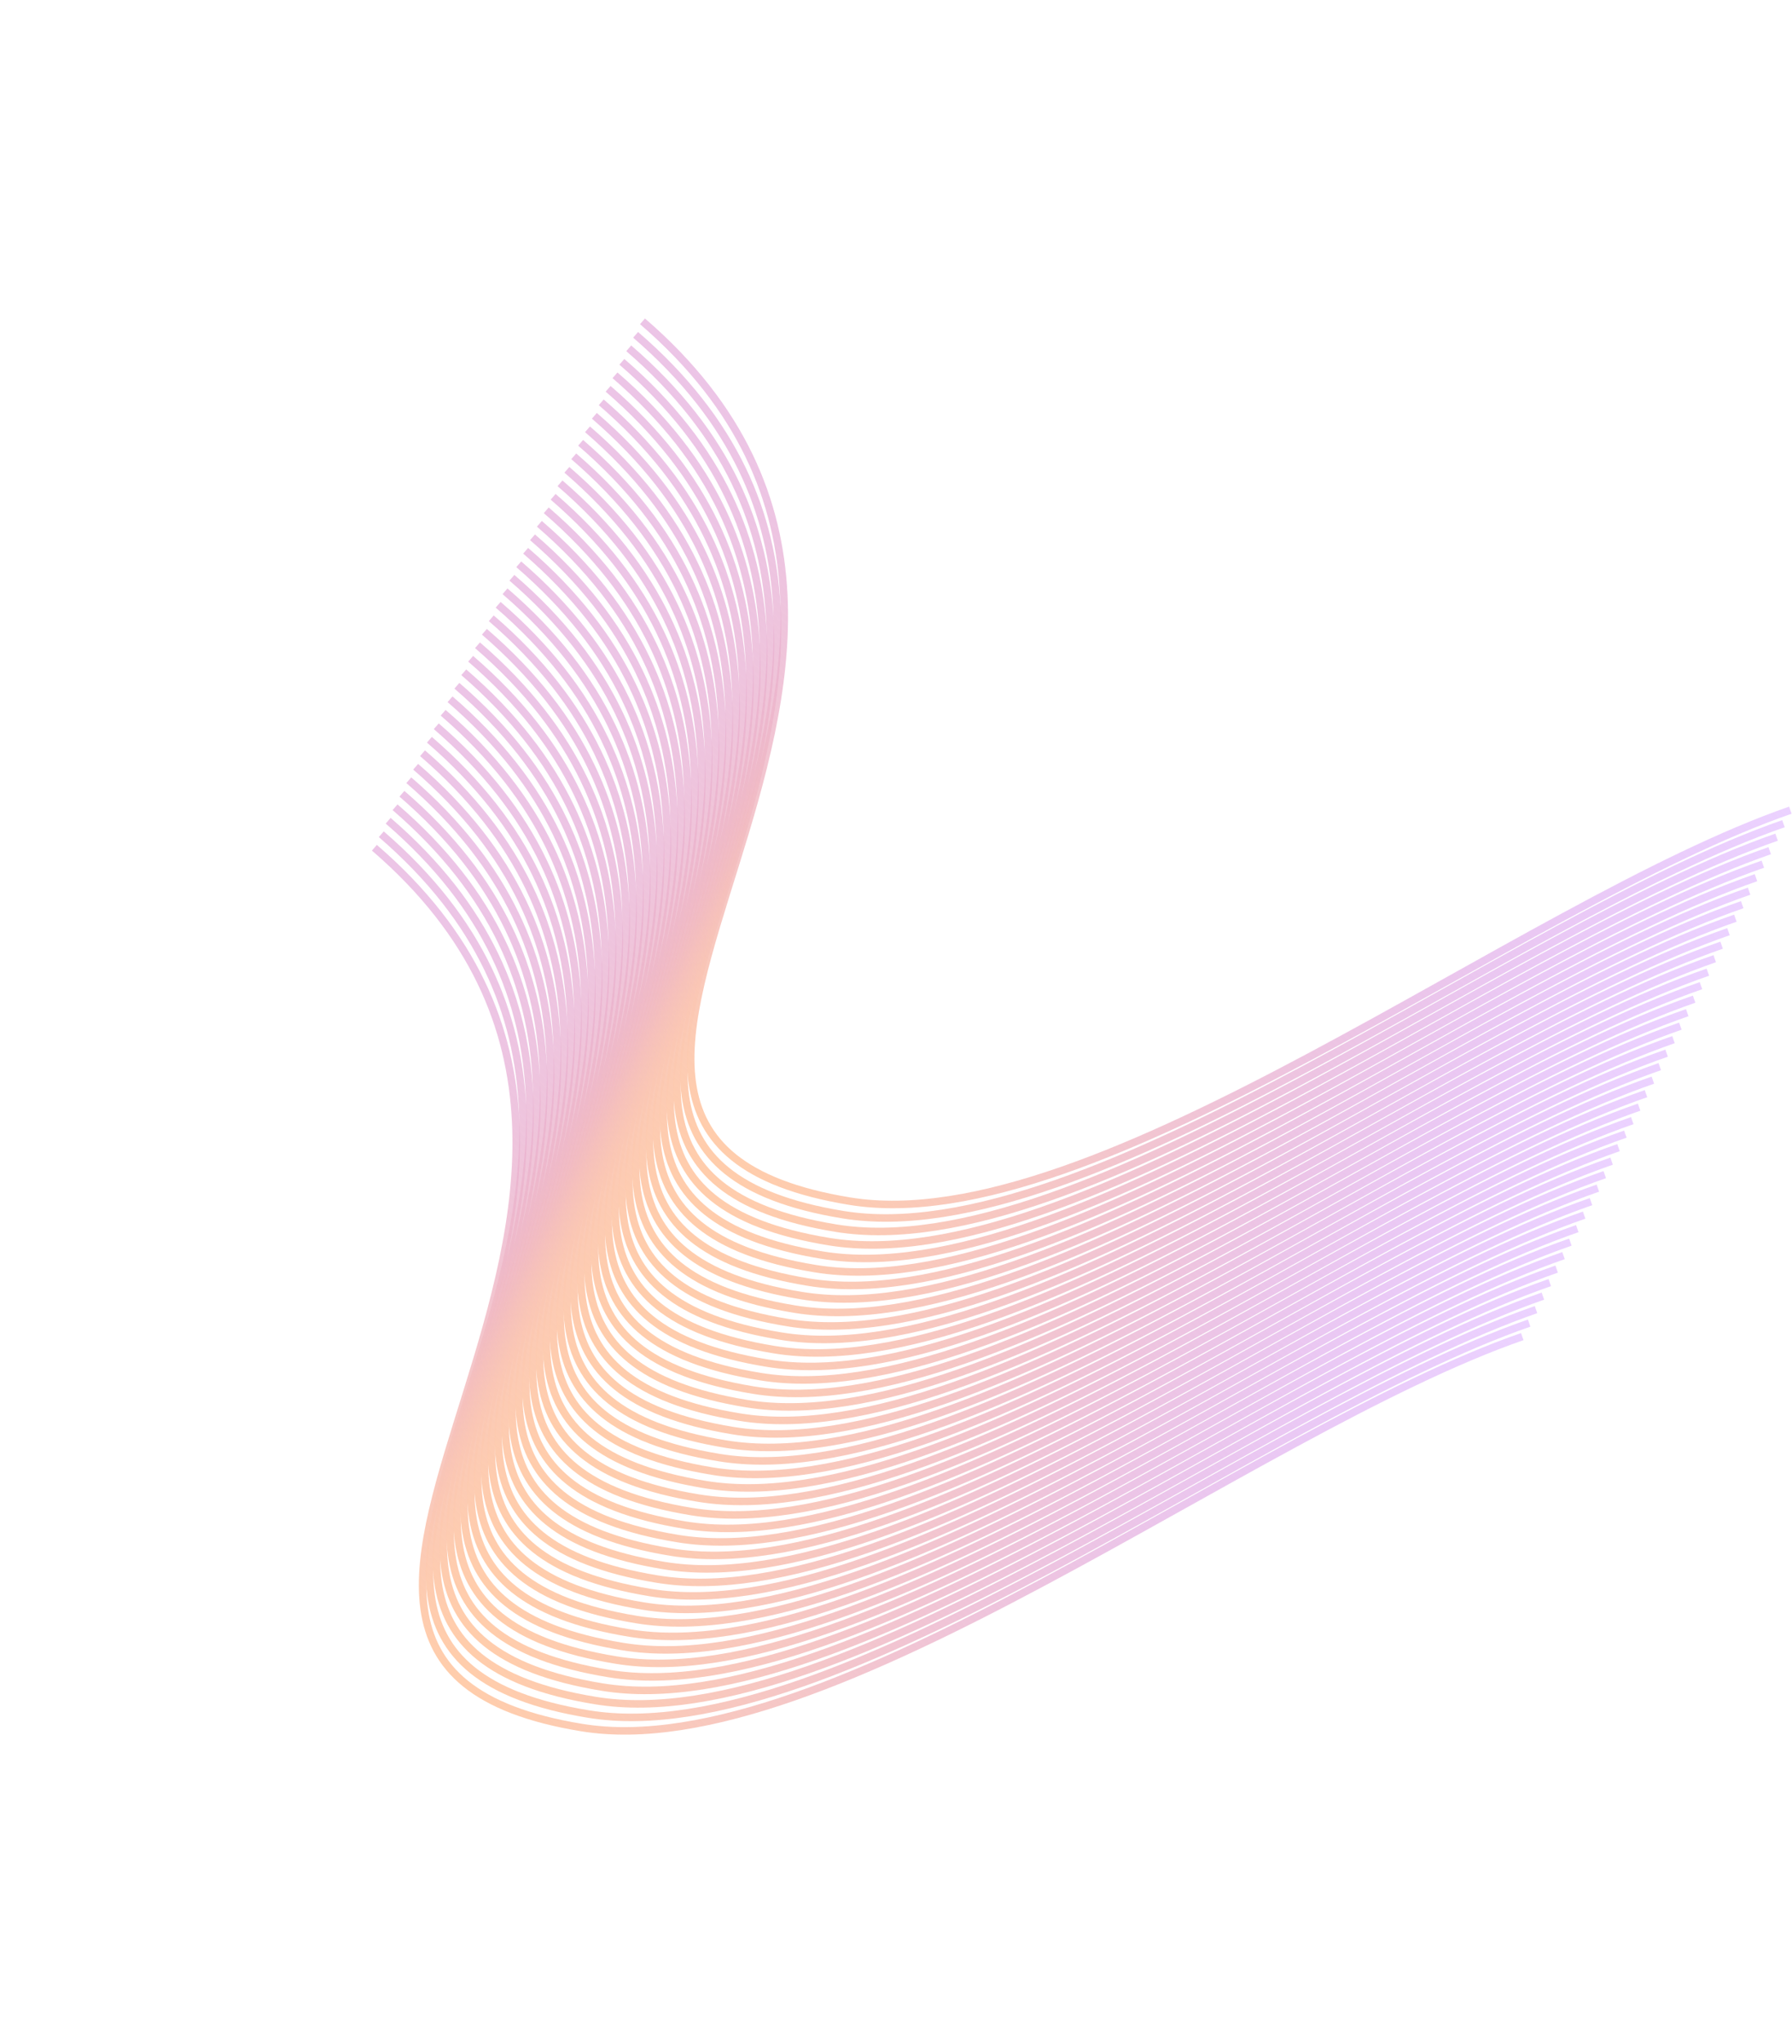 <svg width="2383" height="2718" viewBox="0 0 2383 2718" fill="none" xmlns="http://www.w3.org/2000/svg">
<path d="M2024.32 1777.05C1664.14 1902.12 1100.96 2350.56 773.337 2296.83C201.354 2203.04 1031.88 1587.33 497.865 1127.11" stroke="url(#paint0_linear_1593_479)" stroke-width="10" stroke-miterlimit="10"/>
<path d="M2033.46 1759.11C1673.28 1884.17 1110.1 2332.62 782.474 2278.89C210.491 2185.09 1041.02 1569.36 507.024 1109.15" stroke="url(#paint1_linear_1593_479)" stroke-width="10" stroke-miterlimit="10"/>
<path d="M2042.6 1741.16C1682.42 1866.23 1119.23 2314.69 791.617 2260.94C219.634 2167.15 1050.17 1551.41 516.173 1091.2" stroke="url(#paint2_linear_1593_479)" stroke-width="10" stroke-miterlimit="10"/>
<path d="M2051.76 1723.24C1691.59 1848.3 1128.41 2296.74 800.779 2243.02C228.802 2149.22 1059.33 1533.48 525.335 1073.28" stroke="url(#paint3_linear_1593_479)" stroke-width="10" stroke-miterlimit="10"/>
<path d="M2060.89 1705.27C1700.71 1830.33 1137.53 2278.78 809.923 2225.07C237.94 2131.28 1068.47 1515.54 534.473 1055.33" stroke="url(#paint4_linear_1593_479)" stroke-width="10" stroke-miterlimit="10"/>
<path d="M2070.05 1687.3C1709.87 1812.37 1146.69 2260.81 819.062 2207.08C247.08 2113.29 1077.61 1497.55 543.613 1037.34" stroke="url(#paint5_linear_1593_479)" stroke-width="10" stroke-miterlimit="10"/>
<path d="M2079.16 1669.38C1718.99 1794.45 1155.81 2242.89 828.179 2189.16C256.196 2095.37 1086.73 1479.63 552.734 1019.42" stroke="url(#paint6_linear_1593_479)" stroke-width="10" stroke-miterlimit="10"/>
<path d="M2088.3 1651.44C1728.13 1776.5 1164.95 2224.94 837.318 2171.22C265.341 2077.42 1095.89 1461.66 561.874 1001.44" stroke="url(#paint7_linear_1593_479)" stroke-width="10" stroke-miterlimit="10"/>
<path d="M2097.45 1633.49C1737.27 1758.55 1174.09 2207 846.462 2153.27C274.479 2059.47 1105.01 1443.74 571.012 983.528" stroke="url(#paint8_linear_1593_479)" stroke-width="10" stroke-miterlimit="10"/>
<path d="M2106.59 1615.54C1746.41 1740.61 1183.23 2189.05 855.603 2135.33C283.62 2041.53 1114.15 1425.79 580.153 965.585" stroke="url(#paint9_linear_1593_479)" stroke-width="10" stroke-miterlimit="10"/>
<path d="M2115.73 1597.6C1755.56 1722.65 1192.37 2171.1 864.741 2117.38C292.765 2023.58 1123.29 1407.85 589.297 947.636" stroke="url(#paint10_linear_1593_479)" stroke-width="10" stroke-miterlimit="10"/>
<path d="M2124.87 1579.65C1764.69 1704.72 1201.52 2153.17 873.879 2099.44C301.902 2005.64 1132.43 1389.9 598.435 929.692" stroke="url(#paint11_linear_1593_479)" stroke-width="10" stroke-miterlimit="10"/>
<path d="M2134.01 1561.71C1773.83 1686.77 1210.65 2135.22 883.027 2081.49C311.044 1987.69 1141.58 1371.96 607.577 911.747" stroke="url(#paint12_linear_1593_479)" stroke-width="10" stroke-miterlimit="10"/>
<path d="M2143.14 1543.77C1782.96 1668.84 1219.78 2117.28 892.152 2063.56C320.169 1969.76 1150.7 1354.02 616.702 893.814" stroke="url(#paint13_linear_1593_479)" stroke-width="10" stroke-miterlimit="10"/>
<path d="M2152.29 1525.82C1792.11 1650.88 1228.94 2099.32 901.305 2045.6C329.328 1951.8 1159.85 1336.07 625.861 875.853" stroke="url(#paint14_linear_1593_479)" stroke-width="10" stroke-miterlimit="10"/>
<path d="M2161.41 1507.85C1801.23 1632.92 1238.05 2081.36 910.42 2027.63C338.443 1933.83 1168.97 1318.1 634.976 857.887" stroke="url(#paint15_linear_1593_479)" stroke-width="10" stroke-miterlimit="10"/>
<path d="M2170.57 1489.92C1810.4 1614.99 1247.21 2063.43 919.589 2009.71C347.606 1915.91 1178.14 1300.17 644.139 839.966" stroke="url(#paint16_linear_1593_479)" stroke-width="10" stroke-miterlimit="10"/>
<path d="M2179.71 1471.98C1819.54 1597.04 1256.34 2045.5 928.729 1991.76C356.747 1897.97 1187.28 1282.23 653.279 822.021" stroke="url(#paint17_linear_1593_479)" stroke-width="10" stroke-miterlimit="10"/>
<path d="M2188.85 1454.04C1828.67 1579.1 1265.5 2027.54 937.866 1973.82C365.889 1880.02 1196.41 1264.29 662.421 804.072" stroke="url(#paint18_linear_1593_479)" stroke-width="10" stroke-miterlimit="10"/>
<path d="M2198 1436.09C1837.82 1561.16 1274.64 2009.6 947.008 1955.88C375.031 1862.07 1205.56 1246.34 671.564 786.129" stroke="url(#paint19_linear_1593_479)" stroke-width="10" stroke-miterlimit="10"/>
<path d="M2207.17 1418.12C1846.99 1543.19 1283.81 1991.63 956.185 1937.9C384.203 1844.11 1214.73 1228.37 680.735 768.162" stroke="url(#paint20_linear_1593_479)" stroke-width="10" stroke-miterlimit="10"/>
<path d="M2216.27 1400.2C1856.1 1525.26 1292.92 1973.71 965.289 1919.98C393.307 1826.18 1223.84 1210.45 689.839 750.24" stroke="url(#paint21_linear_1593_479)" stroke-width="10" stroke-miterlimit="10"/>
<path d="M2225.42 1382.25C1865.24 1507.32 1302.06 1955.76 974.431 1902.04C402.454 1808.23 1233.03 1192.5 699.008 732.266" stroke="url(#paint22_linear_1593_479)" stroke-width="10" stroke-miterlimit="10"/>
<path d="M2234.56 1364.3C1874.38 1489.37 1311.2 1937.81 983.57 1884.09C411.593 1790.29 1242.13 1174.55 708.126 714.346" stroke="url(#paint23_linear_1593_479)" stroke-width="10" stroke-miterlimit="10"/>
<path d="M2243.7 1346.36C1883.53 1471.44 1320.37 1919.84 992.715 1866.14C420.732 1772.35 1251.26 1156.61 717.265 696.404" stroke="url(#paint24_linear_1593_479)" stroke-width="10" stroke-miterlimit="10"/>
<path d="M2252.84 1328.42C1892.66 1453.48 1329.48 1901.93 1001.85 1848.2C429.871 1754.4 1260.4 1138.67 726.403 678.457" stroke="url(#paint25_linear_1593_479)" stroke-width="10" stroke-miterlimit="10"/>
<path d="M2261.98 1310.47C1901.8 1435.54 1338.62 1883.98 1011 1830.25C439.021 1736.45 1269.55 1120.72 735.554 660.505" stroke="url(#paint26_linear_1593_479)" stroke-width="10" stroke-miterlimit="10"/>
<path d="M2271.12 1292.52C1910.95 1417.59 1347.76 1866.03 1020.13 1812.31C448.155 1718.51 1278.69 1102.77 744.688 642.565" stroke="url(#paint27_linear_1593_479)" stroke-width="10" stroke-miterlimit="10"/>
<path d="M2280.26 1274.59C1920.08 1399.65 1356.9 1848.1 1029.27 1794.37C457.288 1700.57 1287.82 1084.84 753.821 624.627" stroke="url(#paint28_linear_1593_479)" stroke-width="10" stroke-miterlimit="10"/>
<path d="M2289.4 1256.64C1929.23 1381.7 1366.04 1830.15 1038.42 1776.42C466.435 1682.62 1296.97 1066.89 762.962 606.674" stroke="url(#paint29_linear_1593_479)" stroke-width="10" stroke-miterlimit="10"/>
<path d="M2298.54 1238.69C1938.36 1363.75 1375.19 1812.19 1047.56 1758.47C475.58 1664.67 1306.1 1048.95 772.096 588.732" stroke="url(#paint30_linear_1593_479)" stroke-width="10" stroke-miterlimit="10"/>
<path d="M2307.69 1220.74C1947.51 1345.8 1384.33 1794.25 1056.7 1740.52C484.718 1646.73 1315.25 1030.99 781.245 570.776" stroke="url(#paint31_linear_1593_479)" stroke-width="10" stroke-miterlimit="10"/>
<path d="M2316.82 1202.79C1956.65 1327.86 1393.46 1776.31 1065.84 1722.58C493.858 1628.78 1324.39 1013.05 790.385 552.834" stroke="url(#paint32_linear_1593_479)" stroke-width="10" stroke-miterlimit="10"/>
<path d="M2325.96 1184.85C1965.77 1309.94 1402.62 1758.38 1074.98 1704.64C502.999 1610.84 1333.53 995.104 799.526 534.89" stroke="url(#paint33_linear_1593_479)" stroke-width="10" stroke-miterlimit="10"/>
<path d="M2335.1 1166.9C1974.93 1291.97 1411.75 1740.41 1084.12 1686.69C512.143 1592.89 1342.67 977.159 808.67 516.939" stroke="url(#paint34_linear_1593_479)" stroke-width="10" stroke-miterlimit="10"/>
<path d="M2344.24 1148.96C1984.07 1274.03 1420.89 1722.47 1093.26 1668.74C521.28 1574.95 1351.81 959.211 817.807 498.997" stroke="url(#paint35_linear_1593_479)" stroke-width="10" stroke-miterlimit="10"/>
<path d="M2353.38 1131.01C1993.21 1256.08 1430.03 1704.53 1102.4 1650.8C530.42 1557 1360.95 941.267 826.947 481.053" stroke="url(#paint36_linear_1593_479)" stroke-width="10" stroke-miterlimit="10"/>
<path d="M2362.52 1113.06C2002.35 1238.13 1439.16 1686.57 1111.54 1632.85C539.555 1539.05 1370.09 923.314 836.087 463.094" stroke="url(#paint37_linear_1593_479)" stroke-width="10" stroke-miterlimit="10"/>
<path d="M2371.66 1095.12C2011.49 1220.19 1448.31 1668.63 1120.68 1614.91C548.705 1521.11 1379.23 905.378 845.232 445.159" stroke="url(#paint38_linear_1593_479)" stroke-width="10" stroke-miterlimit="10"/>
<path d="M2380.81 1077.17C2020.63 1202.24 1457.45 1650.69 1129.82 1596.96C557.844 1503.16 1388.37 887.423 854.371 427.214" stroke="url(#paint39_linear_1593_479)" stroke-width="10" stroke-miterlimit="10"/>
<defs>
<linearGradient id="paint0_linear_1593_479" x1="557.148" y1="2179.41" x2="1467.84" y2="1238.46" gradientUnits="userSpaceOnUse">
<stop stop-color="#FFCDAC"/>
<stop offset="1" stop-color="#CA86FF" stop-opacity="0.37"/>
</linearGradient>
<linearGradient id="paint1_linear_1593_479" x1="566.286" y1="2161.47" x2="1476.98" y2="1220.52" gradientUnits="userSpaceOnUse">
<stop stop-color="#FFCDAC"/>
<stop offset="1" stop-color="#CA86FF" stop-opacity="0.37"/>
</linearGradient>
<linearGradient id="paint2_linear_1593_479" x1="575.43" y1="2143.52" x2="1486.12" y2="1202.57" gradientUnits="userSpaceOnUse">
<stop stop-color="#FFCDAC"/>
<stop offset="1" stop-color="#CA86FF" stop-opacity="0.37"/>
</linearGradient>
<linearGradient id="paint3_linear_1593_479" x1="584.594" y1="2125.6" x2="1495.29" y2="1184.65" gradientUnits="userSpaceOnUse">
<stop stop-color="#FFCDAC"/>
<stop offset="1" stop-color="#CA86FF" stop-opacity="0.37"/>
</linearGradient>
<linearGradient id="paint4_linear_1593_479" x1="593.724" y1="2107.64" x2="1504.42" y2="1166.69" gradientUnits="userSpaceOnUse">
<stop stop-color="#FFCDAC"/>
<stop offset="1" stop-color="#CA86FF" stop-opacity="0.37"/>
</linearGradient>
<linearGradient id="paint5_linear_1593_479" x1="602.875" y1="2089.66" x2="1513.57" y2="1148.72" gradientUnits="userSpaceOnUse">
<stop stop-color="#FFCDAC"/>
<stop offset="1" stop-color="#CA86FF" stop-opacity="0.37"/>
</linearGradient>
<linearGradient id="paint6_linear_1593_479" x1="611.992" y1="2071.74" x2="1522.69" y2="1130.79" gradientUnits="userSpaceOnUse">
<stop stop-color="#FFCDAC"/>
<stop offset="1" stop-color="#CA86FF" stop-opacity="0.37"/>
</linearGradient>
<linearGradient id="paint7_linear_1593_479" x1="621.125" y1="2053.79" x2="1531.82" y2="1112.84" gradientUnits="userSpaceOnUse">
<stop stop-color="#FFCDAC"/>
<stop offset="1" stop-color="#CA86FF" stop-opacity="0.37"/>
</linearGradient>
<linearGradient id="paint8_linear_1593_479" x1="630.275" y1="2035.85" x2="1540.97" y2="1094.9" gradientUnits="userSpaceOnUse">
<stop stop-color="#FFCDAC"/>
<stop offset="1" stop-color="#CA86FF" stop-opacity="0.37"/>
</linearGradient>
<linearGradient id="paint9_linear_1593_479" x1="639.415" y1="2017.91" x2="1550.11" y2="1076.96" gradientUnits="userSpaceOnUse">
<stop stop-color="#FFCDAC"/>
<stop offset="1" stop-color="#CA86FF" stop-opacity="0.37"/>
</linearGradient>
<linearGradient id="paint10_linear_1593_479" x1="648.556" y1="1999.96" x2="1559.25" y2="1059.01" gradientUnits="userSpaceOnUse">
<stop stop-color="#FFCDAC"/>
<stop offset="1" stop-color="#CA86FF" stop-opacity="0.37"/>
</linearGradient>
<linearGradient id="paint11_linear_1593_479" x1="657.694" y1="1982.02" x2="1568.39" y2="1041.06" gradientUnits="userSpaceOnUse">
<stop stop-color="#FFCDAC"/>
<stop offset="1" stop-color="#CA86FF" stop-opacity="0.37"/>
</linearGradient>
<linearGradient id="paint12_linear_1593_479" x1="666.839" y1="1964.07" x2="1577.53" y2="1023.12" gradientUnits="userSpaceOnUse">
<stop stop-color="#FFCDAC"/>
<stop offset="1" stop-color="#CA86FF" stop-opacity="0.37"/>
</linearGradient>
<linearGradient id="paint13_linear_1593_479" x1="675.965" y1="1946.13" x2="1586.66" y2="1005.19" gradientUnits="userSpaceOnUse">
<stop stop-color="#FFCDAC"/>
<stop offset="1" stop-color="#CA86FF" stop-opacity="0.37"/>
</linearGradient>
<linearGradient id="paint14_linear_1593_479" x1="685.12" y1="1928.18" x2="1595.81" y2="987.231" gradientUnits="userSpaceOnUse">
<stop stop-color="#FFCDAC"/>
<stop offset="1" stop-color="#CA86FF" stop-opacity="0.37"/>
</linearGradient>
<linearGradient id="paint15_linear_1593_479" x1="694.235" y1="1910.21" x2="1604.93" y2="969.259" gradientUnits="userSpaceOnUse">
<stop stop-color="#FFCDAC"/>
<stop offset="1" stop-color="#CA86FF" stop-opacity="0.37"/>
</linearGradient>
<linearGradient id="paint16_linear_1593_479" x1="703.401" y1="1892.29" x2="1614.1" y2="951.338" gradientUnits="userSpaceOnUse">
<stop stop-color="#FFCDAC"/>
<stop offset="1" stop-color="#CA86FF" stop-opacity="0.37"/>
</linearGradient>
<linearGradient id="paint17_linear_1593_479" x1="712.542" y1="1874.34" x2="1623.24" y2="933.393" gradientUnits="userSpaceOnUse">
<stop stop-color="#FFCDAC"/>
<stop offset="1" stop-color="#CA86FF" stop-opacity="0.37"/>
</linearGradient>
<linearGradient id="paint18_linear_1593_479" x1="721.68" y1="1856.4" x2="1632.37" y2="915.45" gradientUnits="userSpaceOnUse">
<stop stop-color="#FFCDAC"/>
<stop offset="1" stop-color="#CA86FF" stop-opacity="0.37"/>
</linearGradient>
<linearGradient id="paint19_linear_1593_479" x1="730.823" y1="1838.45" x2="1641.52" y2="897.501" gradientUnits="userSpaceOnUse">
<stop stop-color="#FFCDAC"/>
<stop offset="1" stop-color="#CA86FF" stop-opacity="0.37"/>
</linearGradient>
<linearGradient id="paint20_linear_1593_479" x1="739.998" y1="1820.48" x2="1650.69" y2="879.534" gradientUnits="userSpaceOnUse">
<stop stop-color="#FFCDAC"/>
<stop offset="1" stop-color="#CA86FF" stop-opacity="0.37"/>
</linearGradient>
<linearGradient id="paint21_linear_1593_479" x1="749.102" y1="1802.56" x2="1659.8" y2="861.612" gradientUnits="userSpaceOnUse">
<stop stop-color="#FFCDAC"/>
<stop offset="1" stop-color="#CA86FF" stop-opacity="0.37"/>
</linearGradient>
<linearGradient id="paint22_linear_1593_479" x1="758.246" y1="1784.61" x2="1668.94" y2="843.667" gradientUnits="userSpaceOnUse">
<stop stop-color="#FFCDAC"/>
<stop offset="1" stop-color="#CA86FF" stop-opacity="0.37"/>
</linearGradient>
<linearGradient id="paint23_linear_1593_479" x1="767.385" y1="1766.67" x2="1678.08" y2="825.717" gradientUnits="userSpaceOnUse">
<stop stop-color="#FFCDAC"/>
<stop offset="1" stop-color="#CA86FF" stop-opacity="0.37"/>
</linearGradient>
<linearGradient id="paint24_linear_1593_479" x1="776.528" y1="1748.72" x2="1687.22" y2="807.776" gradientUnits="userSpaceOnUse">
<stop stop-color="#FFCDAC"/>
<stop offset="1" stop-color="#CA86FF" stop-opacity="0.37"/>
</linearGradient>
<linearGradient id="paint25_linear_1593_479" x1="785.666" y1="1730.78" x2="1696.36" y2="789.83" gradientUnits="userSpaceOnUse">
<stop stop-color="#FFCDAC"/>
<stop offset="1" stop-color="#CA86FF" stop-opacity="0.37"/>
</linearGradient>
<linearGradient id="paint26_linear_1593_479" x1="794.813" y1="1712.83" x2="1705.5" y2="771.889" gradientUnits="userSpaceOnUse">
<stop stop-color="#FFCDAC"/>
<stop offset="1" stop-color="#CA86FF" stop-opacity="0.37"/>
</linearGradient>
<linearGradient id="paint27_linear_1593_479" x1="803.947" y1="1694.89" x2="1714.64" y2="753.937" gradientUnits="userSpaceOnUse">
<stop stop-color="#FFCDAC"/>
<stop offset="1" stop-color="#CA86FF" stop-opacity="0.37"/>
</linearGradient>
<linearGradient id="paint28_linear_1593_479" x1="813.083" y1="1676.95" x2="1723.78" y2="735.999" gradientUnits="userSpaceOnUse">
<stop stop-color="#FFCDAC"/>
<stop offset="1" stop-color="#CA86FF" stop-opacity="0.37"/>
</linearGradient>
<linearGradient id="paint29_linear_1593_479" x1="822.227" y1="1659" x2="1732.92" y2="718.048" gradientUnits="userSpaceOnUse">
<stop stop-color="#FFCDAC"/>
<stop offset="1" stop-color="#CA86FF" stop-opacity="0.37"/>
</linearGradient>
<linearGradient id="paint30_linear_1593_479" x1="831.368" y1="1641.05" x2="1742.06" y2="700.101" gradientUnits="userSpaceOnUse">
<stop stop-color="#FFCDAC"/>
<stop offset="1" stop-color="#CA86FF" stop-opacity="0.37"/>
</linearGradient>
<linearGradient id="paint31_linear_1593_479" x1="840.511" y1="1623.1" x2="1751.21" y2="682.151" gradientUnits="userSpaceOnUse">
<stop stop-color="#FFCDAC"/>
<stop offset="1" stop-color="#CA86FF" stop-opacity="0.37"/>
</linearGradient>
<linearGradient id="paint32_linear_1593_479" x1="849.648" y1="1605.15" x2="1760.34" y2="664.205" gradientUnits="userSpaceOnUse">
<stop stop-color="#FFCDAC"/>
<stop offset="1" stop-color="#CA86FF" stop-opacity="0.37"/>
</linearGradient>
<linearGradient id="paint33_linear_1593_479" x1="858.788" y1="1587.21" x2="1769.48" y2="646.262" gradientUnits="userSpaceOnUse">
<stop stop-color="#FFCDAC"/>
<stop offset="1" stop-color="#CA86FF" stop-opacity="0.37"/>
</linearGradient>
<linearGradient id="paint34_linear_1593_479" x1="867.929" y1="1569.26" x2="1778.62" y2="628.317" gradientUnits="userSpaceOnUse">
<stop stop-color="#FFCDAC"/>
<stop offset="1" stop-color="#CA86FF" stop-opacity="0.37"/>
</linearGradient>
<linearGradient id="paint35_linear_1593_479" x1="877.069" y1="1551.32" x2="1787.76" y2="610.369" gradientUnits="userSpaceOnUse">
<stop stop-color="#FFCDAC"/>
<stop offset="1" stop-color="#CA86FF" stop-opacity="0.37"/>
</linearGradient>
<linearGradient id="paint36_linear_1593_479" x1="886.21" y1="1533.37" x2="1796.9" y2="592.425" gradientUnits="userSpaceOnUse">
<stop stop-color="#FFCDAC"/>
<stop offset="1" stop-color="#CA86FF" stop-opacity="0.37"/>
</linearGradient>
<linearGradient id="paint37_linear_1593_479" x1="895.344" y1="1515.42" x2="1806.04" y2="574.472" gradientUnits="userSpaceOnUse">
<stop stop-color="#FFCDAC"/>
<stop offset="1" stop-color="#CA86FF" stop-opacity="0.37"/>
</linearGradient>
<linearGradient id="paint38_linear_1593_479" x1="904.491" y1="1497.48" x2="1815.18" y2="556.536" gradientUnits="userSpaceOnUse">
<stop stop-color="#FFCDAC"/>
<stop offset="1" stop-color="#CA86FF" stop-opacity="0.37"/>
</linearGradient>
<linearGradient id="paint39_linear_1593_479" x1="913.634" y1="1479.53" x2="1824.33" y2="538.586" gradientUnits="userSpaceOnUse">
<stop stop-color="#FFCDAC"/>
<stop offset="1" stop-color="#CA86FF" stop-opacity="0.37"/>
</linearGradient>
</defs>
</svg>

